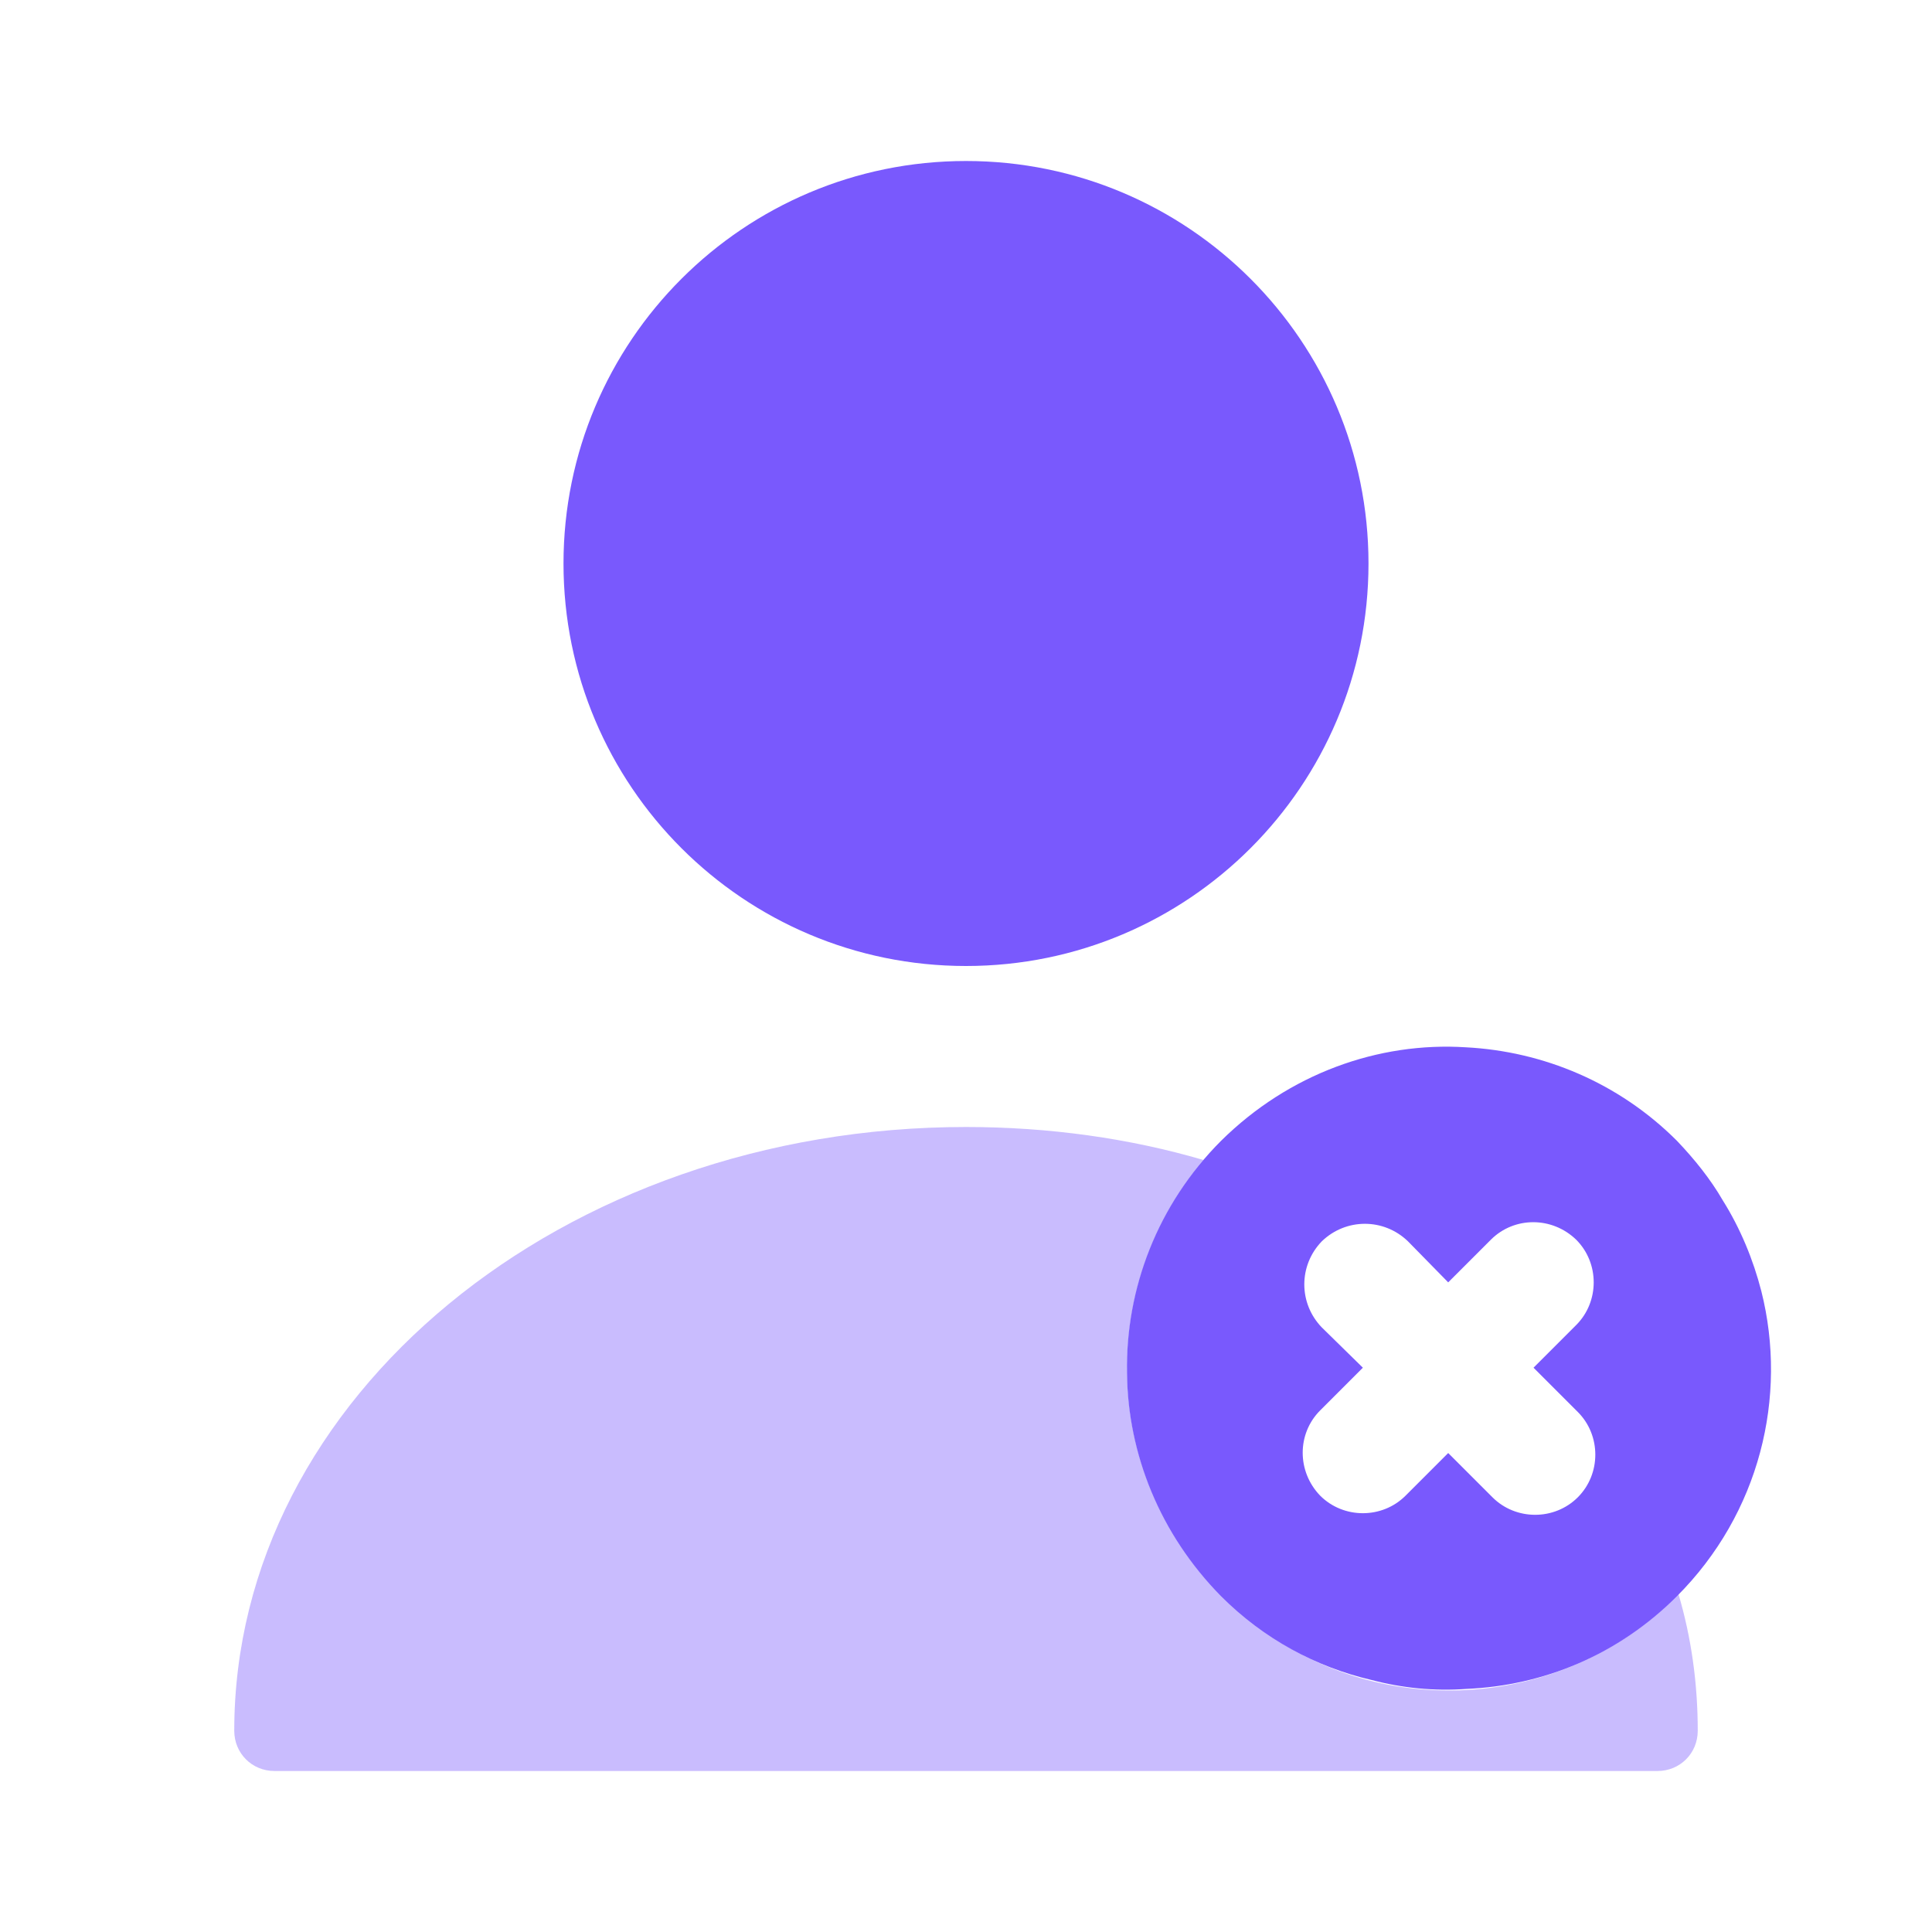 <svg width="300" height="300" viewBox="0 0 300 300" fill="none" xmlns="http://www.w3.org/2000/svg">
<path opacity="0.4" d="M263.625 268.75C263.625 272.25 260.875 275 257.375 275H42.625C39.125 275 36.375 272.25 36.375 268.75C36.375 217 87.375 175 150 175C162.875 175 175.375 176.75 186.875 180.125C179.5 188.875 175 200.25 175 212.5C175 221.875 177.625 230.75 182.25 238.25C184.75 242.5 188 246.375 191.75 249.625C200.5 257.625 212.125 262.5 225 262.5C239 262.5 251.625 256.75 260.625 247.5C262.625 254.25 263.625 261.375 263.625 268.75Z" fill="#7959FD"/>
<path d="M273.501 200.5C272.251 195.625 270.251 190.75 267.501 186.375C265.626 183.125 263.126 180 260.376 177.125C251.376 168.125 239.626 163.25 227.626 162.625C214.001 161.75 200.126 166.75 189.626 177.125C179.751 187 174.751 200.125 175.001 213.25C175.126 225.75 180.126 238.251 189.626 247.876C196.251 254.501 204.376 258.875 213.001 260.875C217.751 262.125 222.751 262.625 227.751 262.25C239.626 261.75 251.251 257.001 260.376 247.876C273.251 235.001 277.626 216.875 273.501 200.5ZM245.001 232.5C241.376 236.125 235.376 236.125 231.751 232.5L224.876 225.625L218.251 232.251C214.626 235.876 208.626 235.876 205.001 232.251C201.376 228.501 201.376 222.626 205.001 219.001L211.626 212.375L205.251 206.125C201.626 202.375 201.626 196.5 205.251 192.75C209.001 189.125 214.876 189.125 218.626 192.75L224.876 199.125L231.501 192.501C235.126 188.876 241.001 188.876 244.751 192.501C248.376 196.126 248.376 202.126 244.751 205.751L238.126 212.375L245.001 219.25C248.626 222.875 248.626 228.875 245.001 232.5Z" fill="#7959FD"/>
<path d="M150 150C184.518 150 212.5 122.018 212.5 87.5C212.5 52.982 184.518 25 150 25C115.482 25 87.5 52.982 87.5 87.5C87.5 122.018 115.482 150 150 150Z" fill="#7959FD"/>
</svg>
